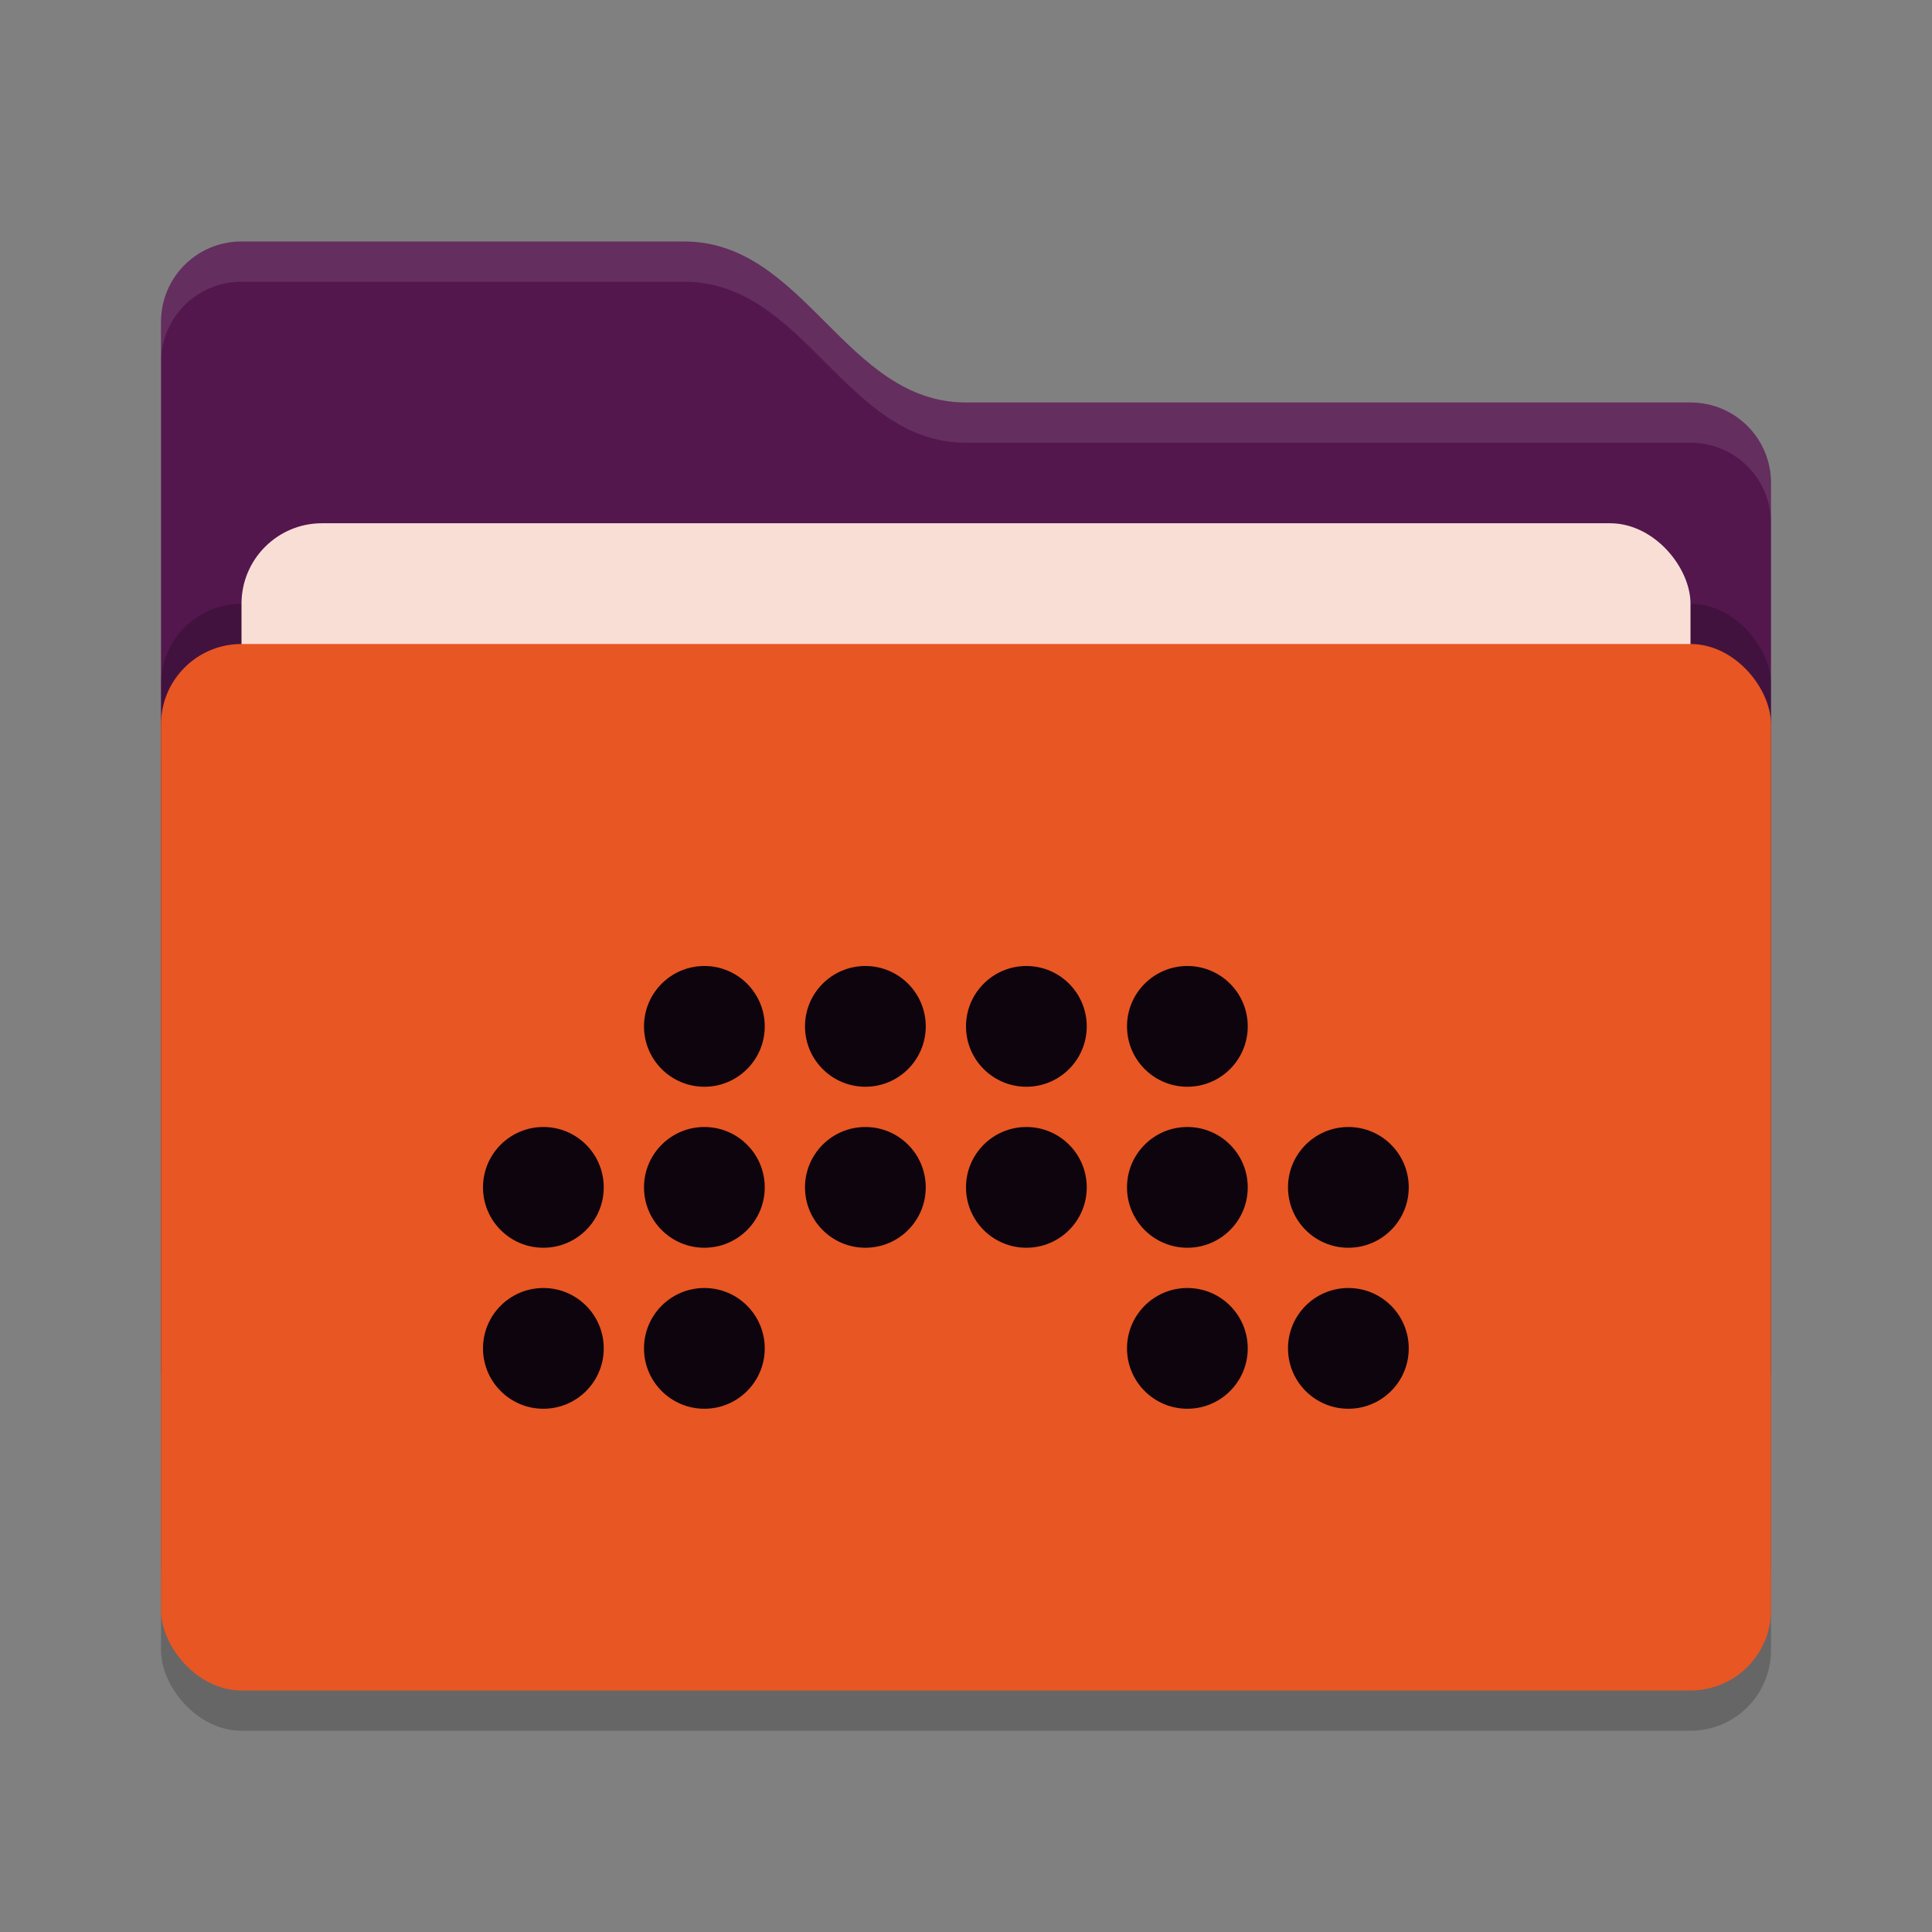 <svg xmlns="http://www.w3.org/2000/svg" width="48" height="48" version="1">
 <rect width="100%" height="100%" fill="#808080" stroke="none"/>
 <rect style="opacity:0.2" width="40" height="26" x="4" y="17" rx="2" ry="2"/>
 <path style="fill:#53174e" d="M 4,34 C 4,35.108 4.892,36 6,36 H 42 C 43.108,36 44,35.108 44,34 V 12 C 44,10.892 43.108,10 42,10 H 24 C 21,10 20,6 17,6 H 6 C 4.892,6 4,6.892 4,8"/>
 <rect style="opacity:0.2" width="40" height="26" x="4" y="15" rx="2" ry="2"/>
 <rect style="fill:#f9ded5" width="36" height="16" x="6" y="13" rx="2" ry="2"/>
 <rect style="fill:#e85624" width="40" height="26" x="4" y="16" rx="2" ry="2"/>
 <path style="opacity:0.1;fill:#ffffff" d="M 6,6 C 4.892,6 4,6.892 4,8 V 9 C 4,7.892 4.892,7 6,7 H 17 C 20,7 21,11 24,11 H 42 C 43.108,11 44,11.892 44,13 V 12 C 44,10.892 43.108,10 42,10 H 24 C 21,10 20,6 17,6 Z"/>
 <g style="fill:#0e040d" transform="translate(0,1)">
  <circle style="fill:#0e040d" cx="17.5" cy="24.5" r="1.5"/>
  <circle style="fill:#0e040d" cx="21.5" cy="24.5" r="1.5"/>
  <circle style="fill:#0e040d" cx="25.5" cy="24.5" r="1.5"/>
  <circle style="fill:#0e040d" cx="29.5" cy="24.5" r="1.5"/>
  <circle style="fill:#0e040d" cx="13.5" cy="28.5" r="1.5"/>
  <circle style="fill:#0e040d" cx="17.5" cy="28.5" r="1.5"/>
  <circle style="fill:#0e040d" cx="21.5" cy="28.5" r="1.5"/>
  <circle style="fill:#0e040d" cx="25.5" cy="28.5" r="1.5"/>
  <circle style="fill:#0e040d" cx="29.5" cy="28.5" r="1.5"/>
  <circle style="fill:#0e040d" cx="33.5" cy="28.5" r="1.5"/>
  <circle style="fill:#0e040d" cx="13.5" cy="32.5" r="1.5"/>
  <circle style="fill:#0e040d" cx="17.5" cy="32.5" r="1.5"/>
  <circle style="fill:#0e040d" cx="29.5" cy="32.5" r="1.5"/>
  <circle style="fill:#0e040d" cx="33.5" cy="32.5" r="1.5"/>
 </g>
</svg>
